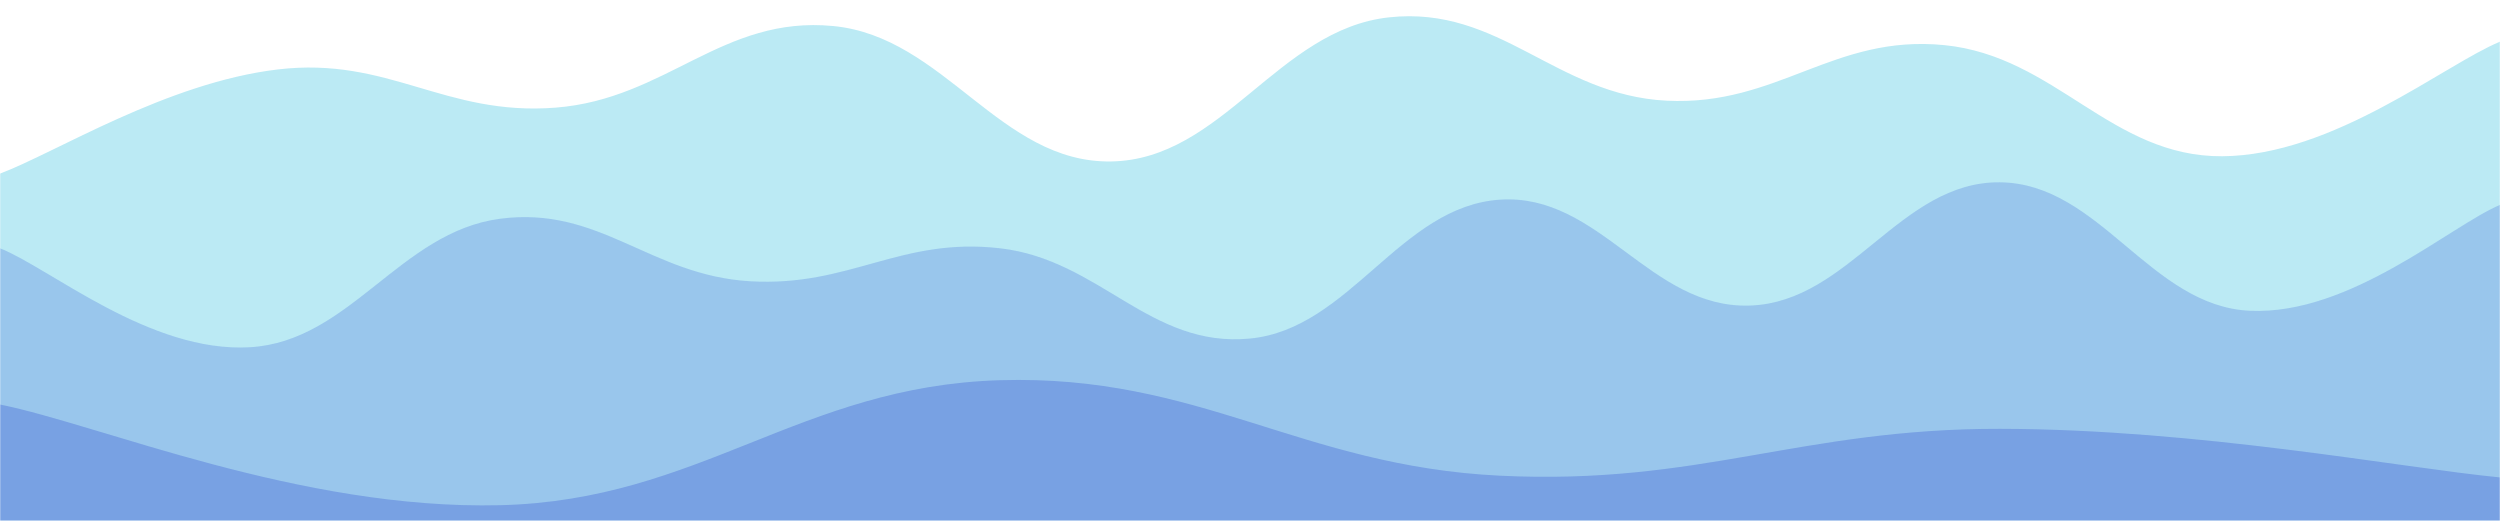 <svg xmlns="http://www.w3.org/2000/svg" version="1.1" xmlns:xlink="http://www.w3.org/1999/xlink" xmlns:svgjs="http://svgjs.dev/svgjs" width="1440" height="300" preserveAspectRatio="none" viewBox="0 0 1440 300"><g mask="url(&quot;#SvgjsMask1091&quot;)" fill="none"><path d="M 0,100 C 32,88 96,47.6 160,40 C 224,32.4 256,67 320,62 C 384,57 416,8.8 480,15 C 544,21.2 576,94 640,93 C 704,92 736,17 800,10 C 864,3 896,54.8 960,58 C 1024,61.2 1056,19.6 1120,26 C 1184,32.4 1216,90.4 1280,90 C 1344,89.6 1408,37.2 1440,24L1440 300L0 300z" fill="rgba(85, 202, 228, 0.4)"></path><path d="M 0,143 C 28.8,154.4 86.4,203.4 144,200 C 201.6,196.6 230.4,133.6 288,126 C 345.6,118.4 374.4,158.6 432,162 C 489.6,165.4 518.4,136.4 576,143 C 633.6,149.6 662.4,200.6 720,195 C 777.6,189.4 806.4,118.8 864,115 C 921.6,111.2 950.4,178 1008,176 C 1065.6,174 1094.4,104.4 1152,105 C 1209.6,105.6 1238.4,176.4 1296,179 C 1353.6,181.6 1411.2,130.2 1440,118L1440 300L0 300z" fill="rgba(130, 175, 231, 0.6)"></path><path d="M 0,233 C 57.6,244.6 172.8,293.8 288,291 C 403.2,288.2 460.8,222.4 576,219 C 691.2,215.6 748.8,268.4 864,274 C 979.2,279.6 1036.8,246.8 1152,247 C 1267.2,247.2 1382.4,269.4 1440,275L1440 300L0 300z" fill="rgba(120, 161, 227, 1)"></path></g><defs><mask id="SvgjsMask1091"><rect width="1440" height="300" fill="#ffffff"></rect></mask></defs></svg>
